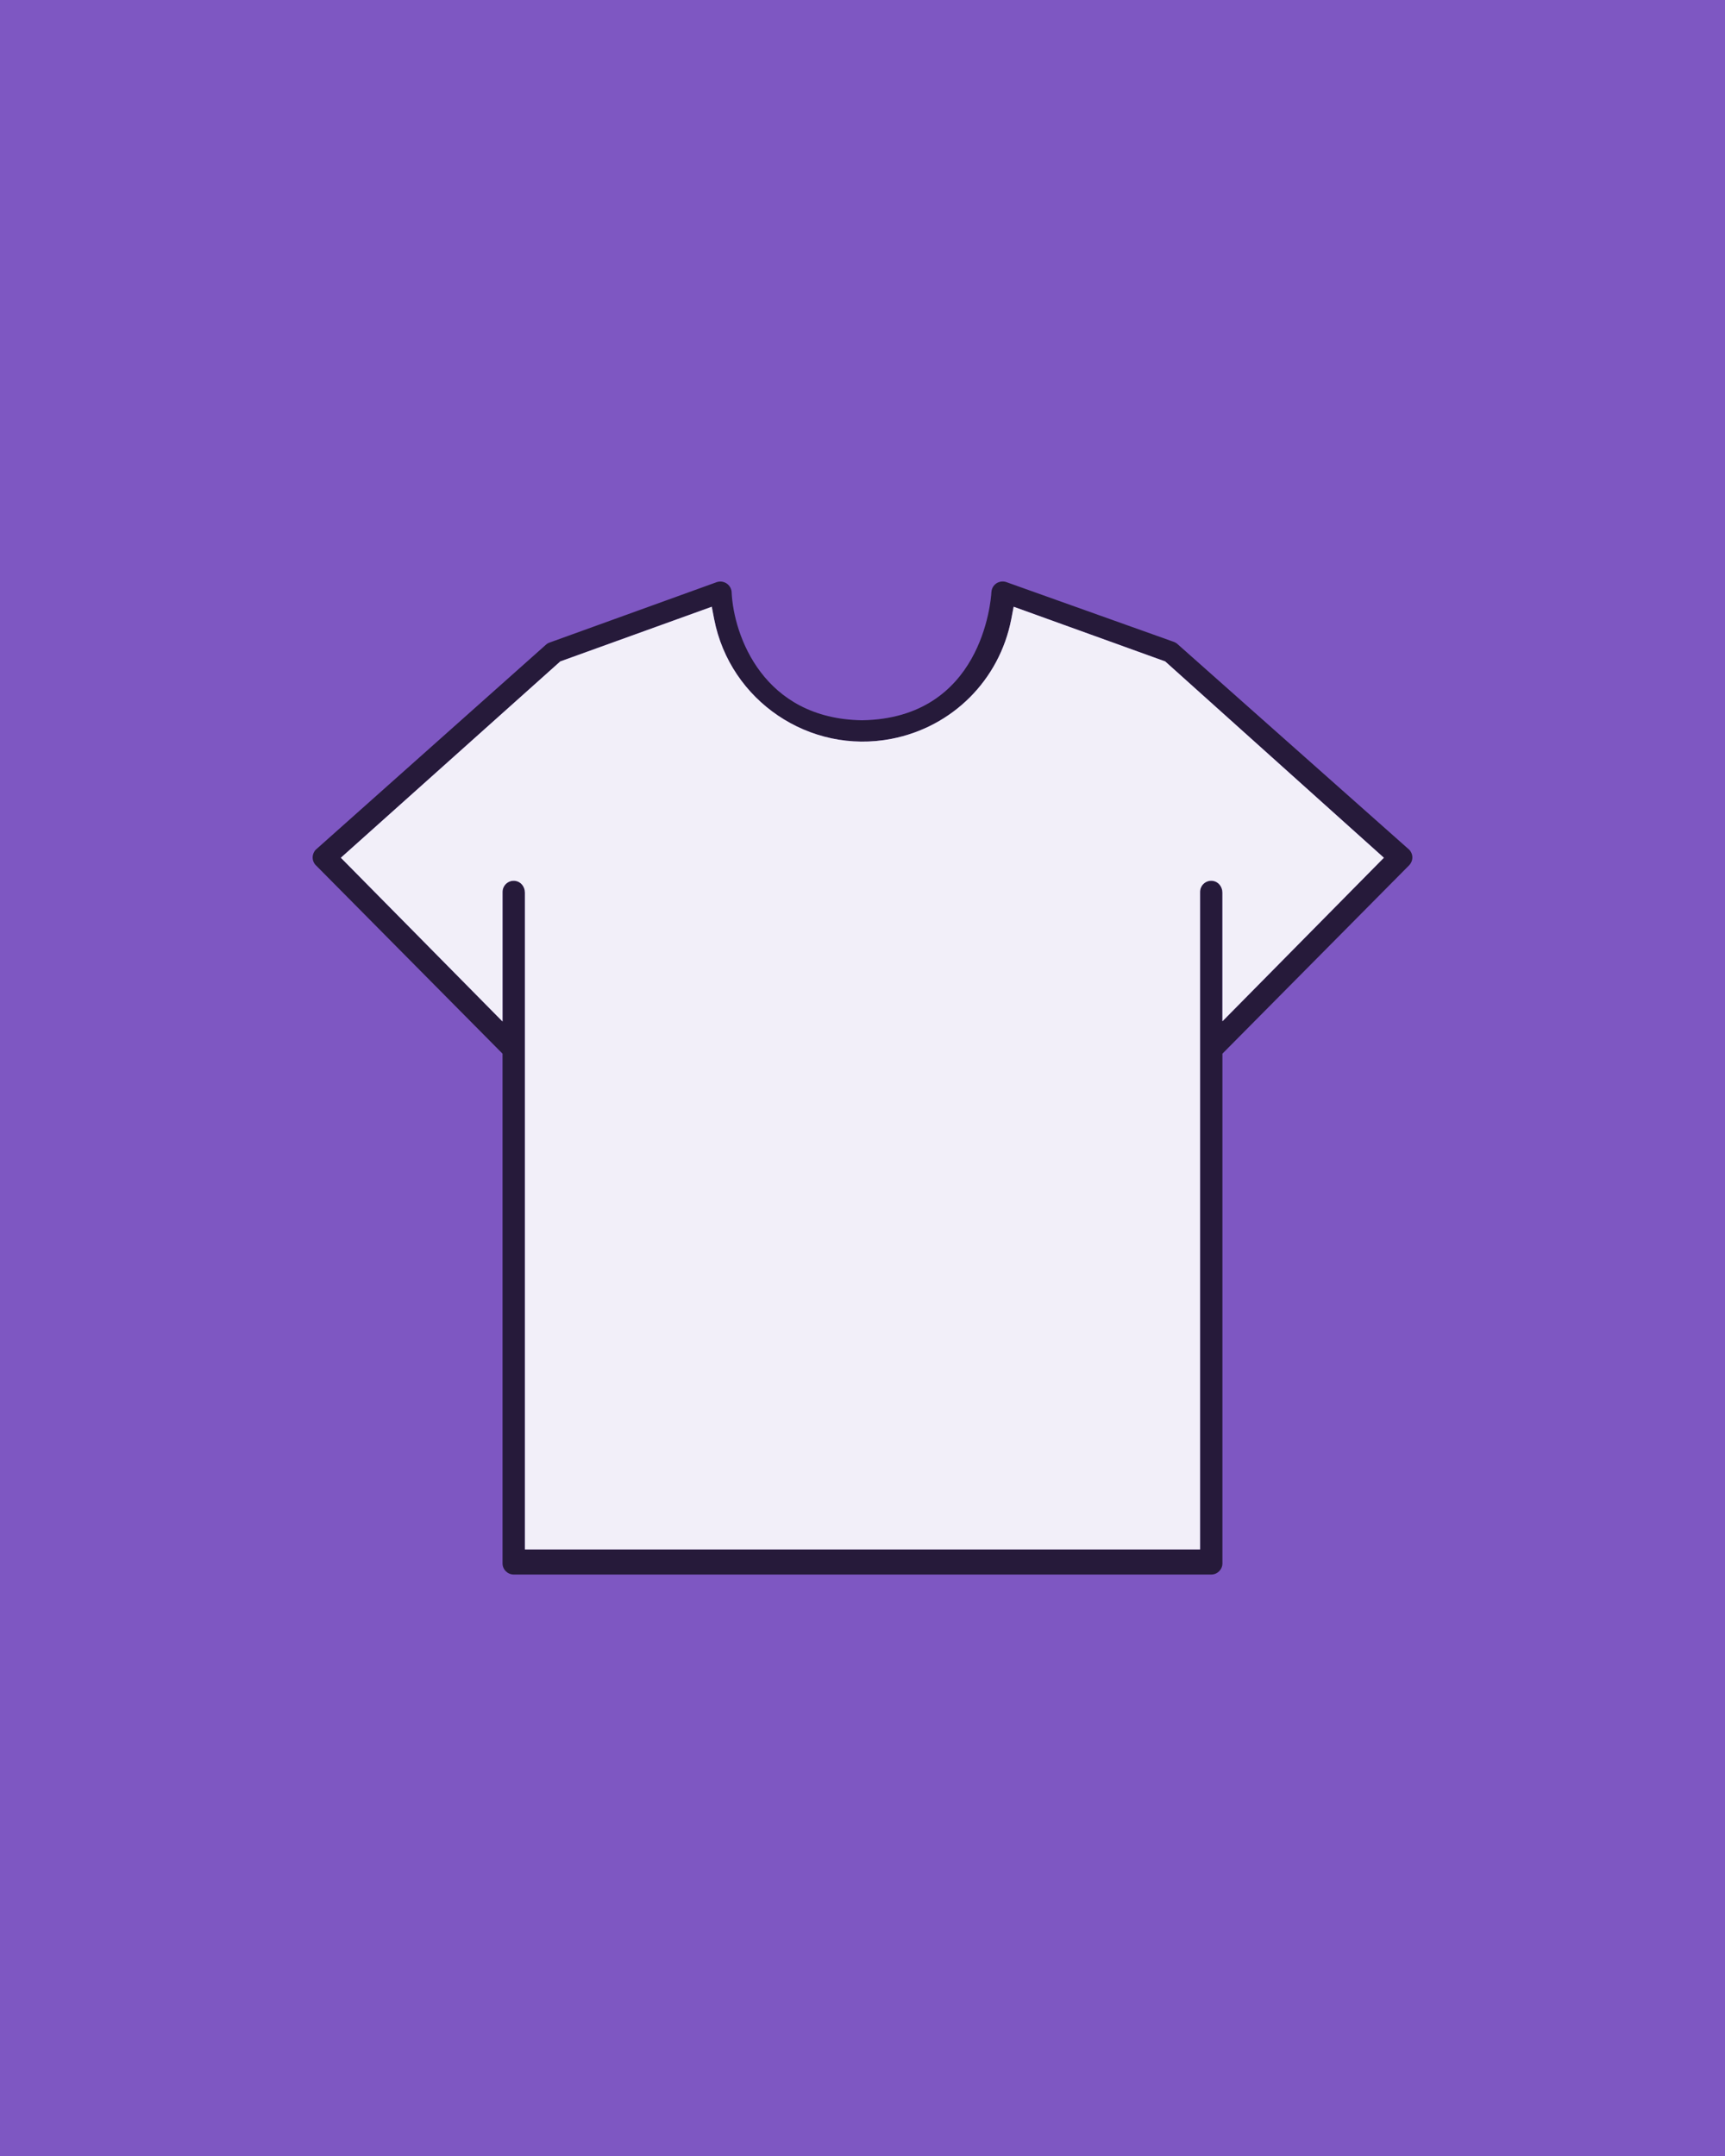 <?xml version="1.0" encoding="utf-8"?>
<!-- Generator: Adobe Illustrator 24.1.2, SVG Export Plug-In . SVG Version: 6.00 Build 0)  -->
<svg version="1.1" id="Layer_1" xmlns="http://www.w3.org/2000/svg" xmlns:xlink="http://www.w3.org/1999/xlink" x="0px" y="0px"
	 width="600px" height="750px" viewBox="0 0 600 750" style="enable-background:new 0 0 600 750;" xml:space="preserve">
<style type="text/css">
	.st0{fill:#7E57C2;}
	.st1{opacity:0.7;}
	.st2{opacity:0.9;fill:#FFFFFF;enable-background:new    ;}
</style>
<g id="Layer_2_1_">
	<rect class="st0" width="600" height="750"/>
</g>
<g id="Layer_1_1_">
	<g class="st1">
		<path d="M490.185,295.605l-0.15-0.135L409.62,224.1c-0.405-0.375-0.84-0.63-1.32-0.81l-58.215-20.775
			c-2.04-0.735-4.275,0.3-5.01,2.325c-0.135,0.36-0.21,0.75-0.24,1.125c-0.075,1.575-0.93,12.555-6.945,23.235
			c-6.03,10.68-17.25,21.03-38.055,21.36c-34.335-0.525-44.67-29.415-45.36-44.61c-0.12-2.04-1.845-3.645-3.9-3.645h-0.21
			c-0.375,0.015-0.735,0.09-1.08,0.21l-58.14,21.015c-0.465,0.165-0.9,0.42-1.275,0.765l-79.995,71.25
			c-0.66,0.63-1.095,1.605-1.125,2.64s0.36,2.025,1.065,2.775l0.15,0.135l64.83,65.445v177.3c0,2.145,1.755,3.885,3.9,3.885h242.61
			c2.145,0,3.885-1.74,3.885-3.885v-177.3l64.77-65.355c0.825-0.795,1.26-1.77,1.29-2.805S490.89,296.355,490.185,295.605z
			 M425.19,355.275v-44.76c0-2.055-1.41-3.81-3.285-4.08c-1.17-0.18-2.28,0.15-3.15,0.9c-0.855,0.735-1.335,1.815-1.335,2.94v228.72
			H182.58v-228.48c0-2.055-1.41-3.81-3.285-4.08c-1.17-0.18-2.28,0.15-3.15,0.9c-0.855,0.735-1.35,1.815-1.35,2.94v45.075
			l-56.235-56.97l76.32-68.295l52.695-19.02l0.825,4.305c5.535,28.485,33.225,47.175,61.71,41.64
			c21.18-4.11,37.53-20.46,41.64-41.64l0.825-4.305l52.71,19.02l76.065,68.295L425.19,355.275z"/>
	</g>
	<path class="st2" d="M405.285,230.085l76.065,68.295l-56.16,56.895v-44.76c0-2.055-1.41-3.81-3.285-4.08
		c-1.17-0.18-2.28,0.15-3.15,0.9c-0.855,0.735-1.335,1.815-1.335,2.94v228.72H182.58v-228.48c0-2.055-1.41-3.81-3.285-4.08
		c-1.17-0.18-2.28,0.15-3.15,0.9c-0.855,0.735-1.35,1.815-1.35,2.94v45.075l-56.235-56.97l76.32-68.295l52.695-19.02l0.825,4.305
		c5.535,28.485,33.225,47.175,61.71,41.64c21.18-4.11,37.53-20.46,41.64-41.64l0.825-4.305L405.285,230.085z"/>
</g>
</svg>
